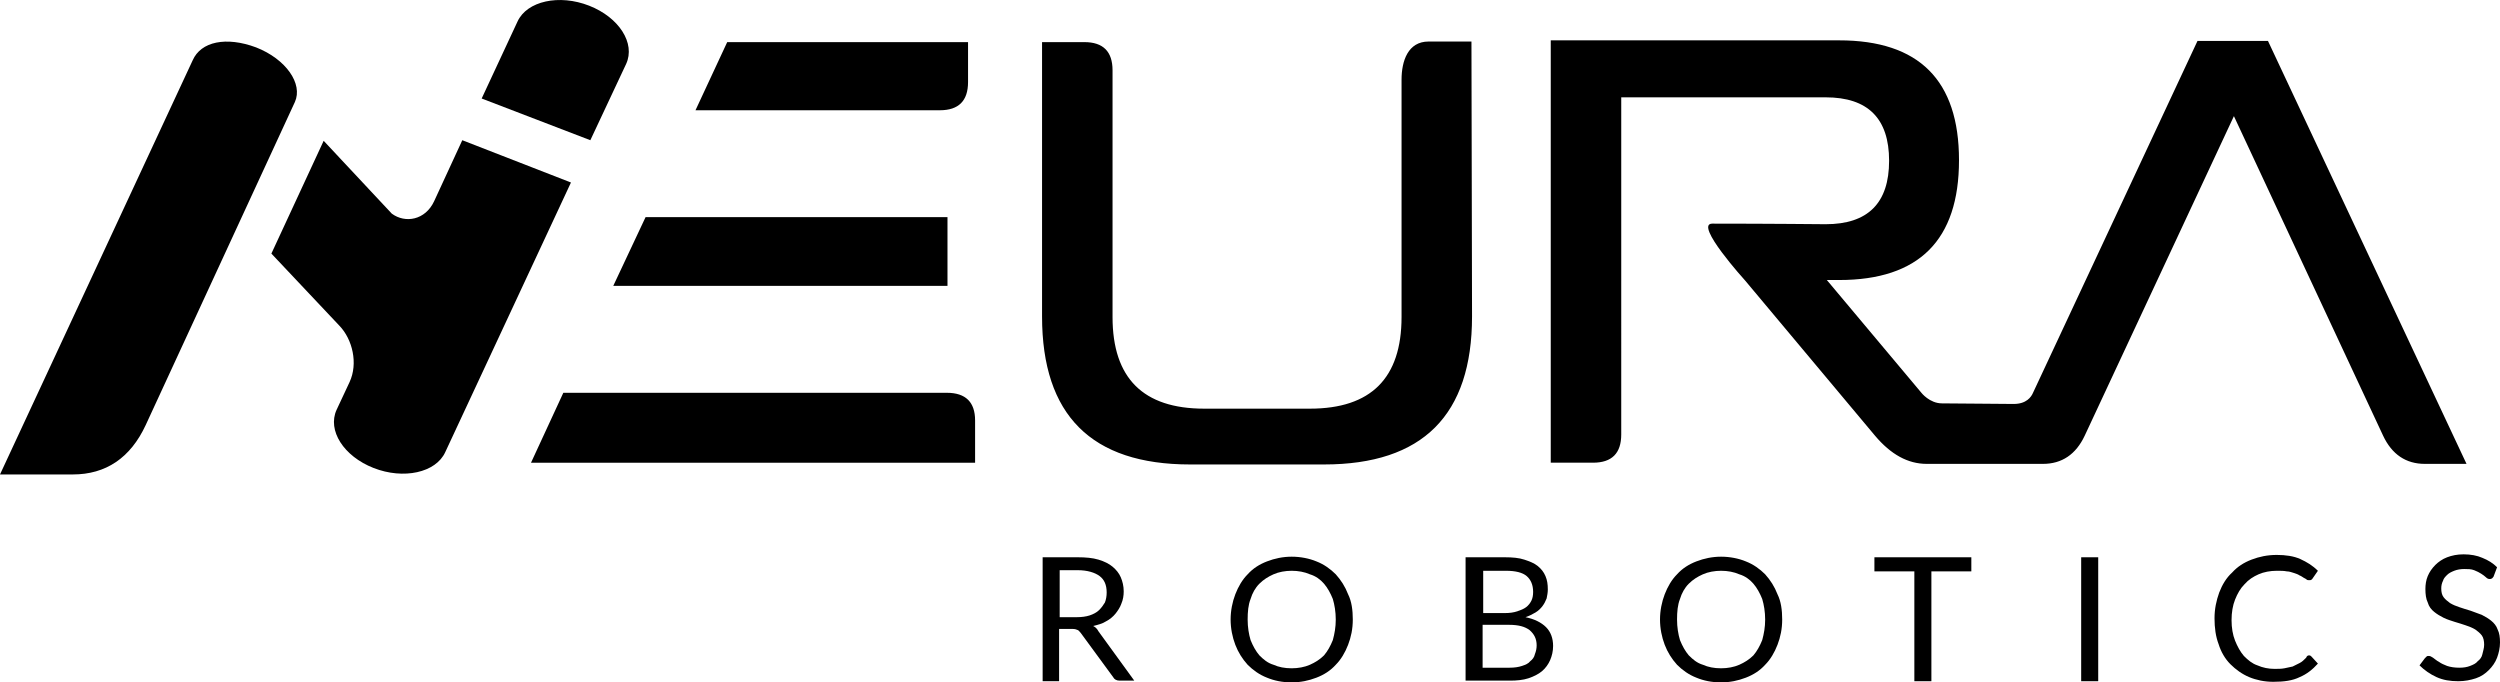<?xml version="1.0" encoding="UTF-8" standalone="no"?>
<!-- Generator: Adobe Illustrator 27.6.0, SVG Export Plug-In . SVG Version: 6.00 Build 0)  -->

<svg
   version="1.1"
   id="Layer_1"
   x="0px"
   y="0px"
   viewBox="0 0 42.56 11.617"
   xml:space="preserve"
   sodipodi:docname="a5132657279fe73fc1ded68687a3732f.svg"
   width="42.56"
   height="11.617"
   xmlns:inkscape="http://www.inkscape.org/namespaces/inkscape"
   xmlns:sodipodi="http://sodipodi.sourceforge.net/DTD/sodipodi-0.dtd"
   xmlns="http://www.w3.org/2000/svg"
   xmlns:svg="http://www.w3.org/2000/svg"><defs
   id="defs35" /><sodipodi:namedview
   id="namedview33"
   pagecolor="#ffffff"
   bordercolor="#666666"
   borderopacity="1.0"
   inkscape:pageshadow="2"
   inkscape:pageopacity="0.0"
   inkscape:pagecheckerboard="0" />
<g
   id="A_00000072977279544468437470000005369044590913475717_"
   transform="translate(-10.72,-0.193)">
	<g
   id="g18">
		<path
   d="m 28.75,10.91 v 0.88 H 28.47 V 9.68 h 0.6 c 0.13,0 0.25,0.01 0.35,0.04 0.1,0.03 0.18,0.07 0.24,0.12 0.06,0.05 0.11,0.11 0.14,0.18 0.03,0.07 0.05,0.15 0.05,0.24 0,0.07 -0.01,0.14 -0.04,0.21 -0.02,0.06 -0.06,0.12 -0.1,0.17 -0.04,0.05 -0.1,0.1 -0.16,0.13 -0.06,0.04 -0.14,0.06 -0.22,0.08 0.04,0.02 0.07,0.05 0.09,0.09 l 0.61,0.84 h -0.25 c -0.05,0 -0.09,-0.02 -0.11,-0.06 L 29.12,10.97 C 29.1,10.95 29.09,10.93 29.07,10.92 29.05,10.91 29.02,10.9 28.98,10.9 h -0.23 z m 0,-0.21 h 0.3 c 0.08,0 0.16,-0.01 0.22,-0.03 0.06,-0.02 0.12,-0.05 0.16,-0.09 0.04,-0.04 0.07,-0.08 0.1,-0.13 0.02,-0.05 0.03,-0.11 0.03,-0.17 0,-0.13 -0.04,-0.22 -0.12,-0.28 C 29.36,9.94 29.23,9.9 29.07,9.9 h -0.31 v 0.8 z"
   id="path2" />
		<path
   d="m 33.75,10.74 c 0,0.16 -0.03,0.3 -0.08,0.43 -0.05,0.13 -0.12,0.25 -0.21,0.34 -0.09,0.1 -0.2,0.17 -0.33,0.22 -0.13,0.05 -0.27,0.08 -0.42,0.08 -0.16,0 -0.3,-0.03 -0.42,-0.08 -0.13,-0.05 -0.24,-0.13 -0.33,-0.22 -0.09,-0.1 -0.16,-0.21 -0.21,-0.34 -0.05,-0.13 -0.08,-0.28 -0.08,-0.43 0,-0.15 0.03,-0.3 0.08,-0.43 0.05,-0.13 0.12,-0.25 0.21,-0.34 0.09,-0.1 0.2,-0.17 0.33,-0.22 0.13,-0.05 0.27,-0.08 0.42,-0.08 0.15,0 0.3,0.03 0.42,0.08 0.13,0.05 0.24,0.13 0.33,0.22 0.09,0.1 0.16,0.21 0.21,0.34 0.06,0.12 0.08,0.27 0.08,0.43 z m -0.29,0 c 0,-0.13 -0.02,-0.25 -0.05,-0.35 C 33.37,10.29 33.32,10.2 33.26,10.13 33.2,10.06 33.12,10 33.02,9.97 32.93,9.93 32.82,9.91 32.71,9.91 c -0.11,0 -0.22,0.02 -0.31,0.06 -0.09,0.04 -0.17,0.09 -0.24,0.16 -0.07,0.07 -0.12,0.16 -0.15,0.26 -0.04,0.1 -0.05,0.22 -0.05,0.35 0,0.13 0.02,0.25 0.05,0.35 0.04,0.1 0.09,0.19 0.15,0.26 0.07,0.07 0.14,0.13 0.24,0.16 0.09,0.04 0.19,0.06 0.31,0.06 0.11,0 0.22,-0.02 0.31,-0.06 0.09,-0.04 0.17,-0.09 0.24,-0.16 0.06,-0.07 0.11,-0.16 0.15,-0.26 0.03,-0.11 0.05,-0.22 0.05,-0.35 z"
   id="path4" />
		<path
   d="M 35.67,11.79 V 9.68 h 0.67 c 0.13,0 0.24,0.01 0.33,0.04 0.09,0.03 0.17,0.06 0.23,0.11 0.06,0.05 0.1,0.1 0.13,0.17 0.03,0.07 0.04,0.14 0.04,0.23 0,0.05 -0.01,0.1 -0.02,0.15 -0.02,0.05 -0.04,0.09 -0.07,0.13 -0.03,0.04 -0.07,0.08 -0.12,0.11 -0.05,0.03 -0.11,0.06 -0.17,0.08 0.15,0.03 0.27,0.09 0.35,0.17 0.08,0.08 0.12,0.19 0.12,0.32 0,0.09 -0.02,0.17 -0.05,0.24 -0.03,0.07 -0.08,0.14 -0.14,0.19 -0.06,0.05 -0.14,0.09 -0.23,0.12 -0.09,0.03 -0.2,0.04 -0.31,0.04 h -0.76 z m 0.29,-1.16 h 0.38 c 0.08,0 0.15,-0.01 0.21,-0.03 0.06,-0.02 0.11,-0.04 0.15,-0.07 0.04,-0.03 0.07,-0.07 0.09,-0.11 0.02,-0.04 0.03,-0.09 0.03,-0.15 0,-0.12 -0.04,-0.21 -0.11,-0.27 C 36.64,9.94 36.52,9.91 36.36,9.91 h -0.39 v 0.72 z m 0,0.2 v 0.73 h 0.46 c 0.08,0 0.15,-0.01 0.21,-0.03 0.06,-0.02 0.11,-0.04 0.14,-0.08 0.04,-0.03 0.07,-0.07 0.08,-0.12 0.02,-0.05 0.03,-0.1 0.03,-0.15 0,-0.11 -0.04,-0.19 -0.12,-0.26 -0.08,-0.06 -0.19,-0.09 -0.35,-0.09 z"
   id="path6" />
		<path
   d="m 41.06,10.74 c 0,0.16 -0.03,0.3 -0.08,0.43 -0.05,0.13 -0.12,0.25 -0.21,0.34 -0.09,0.1 -0.2,0.17 -0.33,0.22 -0.13,0.05 -0.27,0.08 -0.42,0.08 -0.16,0 -0.3,-0.03 -0.42,-0.08 -0.13,-0.05 -0.24,-0.13 -0.33,-0.22 -0.09,-0.1 -0.16,-0.21 -0.21,-0.34 -0.05,-0.13 -0.08,-0.28 -0.08,-0.43 0,-0.15 0.03,-0.3 0.08,-0.43 0.05,-0.13 0.12,-0.25 0.21,-0.34 0.09,-0.1 0.2,-0.17 0.33,-0.22 0.13,-0.05 0.27,-0.08 0.42,-0.08 0.15,0 0.3,0.03 0.42,0.08 0.13,0.05 0.24,0.13 0.33,0.22 0.09,0.1 0.16,0.21 0.21,0.34 0.06,0.12 0.08,0.27 0.08,0.43 z m -0.29,0 c 0,-0.13 -0.02,-0.25 -0.05,-0.35 C 40.68,10.29 40.63,10.2 40.57,10.13 40.51,10.06 40.43,10 40.33,9.97 40.24,9.93 40.13,9.91 40.02,9.91 c -0.11,0 -0.22,0.02 -0.31,0.06 -0.09,0.04 -0.17,0.09 -0.24,0.16 -0.07,0.07 -0.12,0.16 -0.15,0.26 -0.04,0.1 -0.05,0.22 -0.05,0.35 0,0.13 0.02,0.25 0.05,0.35 0.04,0.1 0.09,0.19 0.15,0.26 0.07,0.07 0.14,0.13 0.24,0.16 0.09,0.04 0.19,0.06 0.31,0.06 0.11,0 0.22,-0.02 0.31,-0.06 0.09,-0.04 0.17,-0.09 0.24,-0.16 0.06,-0.07 0.11,-0.16 0.15,-0.26 0.03,-0.11 0.05,-0.22 0.05,-0.35 z"
   id="path8" />
		<path
   d="M 44.28,9.68 V 9.92 H 43.6 v 1.87 H 43.31 V 9.92 H 42.63 V 9.68 Z"
   id="path10" />
		<path
   d="M 46.44,11.79 H 46.15 V 9.68 h 0.29 z"
   id="path12" />
		<path
   d="m 50.03,11.35 c 0.02,0 0.03,0.01 0.04,0.02 l 0.11,0.12 c -0.09,0.1 -0.19,0.18 -0.31,0.23 -0.12,0.06 -0.27,0.08 -0.45,0.08 -0.15,0 -0.29,-0.03 -0.41,-0.08 -0.12,-0.05 -0.23,-0.13 -0.32,-0.22 -0.09,-0.09 -0.16,-0.21 -0.2,-0.34 -0.05,-0.13 -0.07,-0.28 -0.07,-0.44 0,-0.16 0.03,-0.3 0.08,-0.44 0.05,-0.13 0.12,-0.25 0.22,-0.34 0.09,-0.1 0.2,-0.17 0.33,-0.22 0.13,-0.05 0.27,-0.08 0.43,-0.08 0.15,0 0.29,0.02 0.4,0.07 0.11,0.05 0.21,0.11 0.3,0.2 l -0.09,0.13 c -0.01,0.01 -0.01,0.02 -0.02,0.02 -0.01,0.01 -0.02,0.01 -0.04,0.01 -0.01,0 -0.03,0 -0.04,-0.01 C 49.98,10.05 49.96,10.04 49.94,10.03 49.92,10.02 49.9,10 49.87,9.99 49.84,9.97 49.81,9.96 49.78,9.95 49.74,9.94 49.7,9.92 49.65,9.92 49.6,9.91 49.55,9.91 49.48,9.91 c -0.11,0 -0.22,0.02 -0.31,0.06 -0.09,0.04 -0.17,0.09 -0.24,0.17 -0.07,0.07 -0.12,0.16 -0.16,0.26 -0.04,0.1 -0.06,0.22 -0.06,0.35 0,0.13 0.02,0.25 0.06,0.35 0.04,0.1 0.09,0.19 0.15,0.26 0.07,0.07 0.14,0.13 0.23,0.16 0.09,0.04 0.19,0.06 0.29,0.06 0.06,0 0.12,0 0.17,-0.01 0.05,-0.01 0.1,-0.02 0.14,-0.03 0.04,-0.02 0.08,-0.04 0.12,-0.06 0.04,-0.02 0.07,-0.05 0.11,-0.09 0.01,-0.03 0.03,-0.04 0.05,-0.04 z"
   id="path14" />
		<path
   d="m 53.17,10.01 c -0.01,0.01 -0.02,0.03 -0.03,0.03 -0.01,0.01 -0.02,0.01 -0.04,0.01 -0.02,0 -0.04,-0.01 -0.06,-0.03 C 53.02,10 52.99,9.98 52.96,9.96 52.93,9.94 52.89,9.92 52.84,9.9 52.79,9.88 52.73,9.88 52.67,9.88 c -0.06,0 -0.12,0.01 -0.17,0.03 -0.05,0.02 -0.09,0.04 -0.12,0.07 -0.03,0.03 -0.06,0.06 -0.07,0.1 -0.02,0.04 -0.03,0.08 -0.03,0.13 0,0.06 0.01,0.11 0.04,0.15 0.03,0.04 0.07,0.07 0.11,0.1 0.05,0.03 0.1,0.05 0.16,0.07 0.06,0.02 0.12,0.04 0.19,0.06 0.06,0.02 0.13,0.05 0.19,0.07 0.06,0.03 0.11,0.06 0.16,0.1 0.05,0.04 0.09,0.09 0.11,0.15 0.03,0.06 0.04,0.13 0.04,0.22 0,0.09 -0.02,0.18 -0.05,0.26 -0.03,0.08 -0.08,0.15 -0.14,0.21 -0.06,0.06 -0.13,0.11 -0.22,0.14 -0.09,0.03 -0.19,0.05 -0.3,0.05 -0.14,0 -0.26,-0.02 -0.37,-0.07 -0.11,-0.05 -0.21,-0.12 -0.29,-0.2 L 52,11.4 c 0.01,-0.01 0.02,-0.02 0.03,-0.03 0.01,-0.01 0.02,-0.01 0.04,-0.01 0.02,0 0.04,0.01 0.07,0.03 0.03,0.02 0.06,0.05 0.1,0.07 0.04,0.03 0.09,0.05 0.14,0.07 0.06,0.02 0.13,0.03 0.21,0.03 0.07,0 0.13,-0.01 0.18,-0.03 0.05,-0.02 0.1,-0.04 0.13,-0.08 0.04,-0.03 0.07,-0.07 0.08,-0.12 0.01,-0.05 0.03,-0.1 0.03,-0.16 0,-0.06 -0.01,-0.12 -0.04,-0.16 -0.03,-0.04 -0.07,-0.07 -0.11,-0.1 -0.05,-0.03 -0.1,-0.05 -0.16,-0.07 -0.06,-0.02 -0.12,-0.04 -0.19,-0.06 -0.06,-0.02 -0.13,-0.04 -0.19,-0.07 -0.06,-0.03 -0.11,-0.06 -0.16,-0.1 -0.05,-0.04 -0.09,-0.09 -0.11,-0.16 -0.03,-0.06 -0.04,-0.14 -0.04,-0.23 0,-0.07 0.01,-0.15 0.04,-0.22 0.03,-0.07 0.07,-0.13 0.13,-0.19 0.05,-0.05 0.12,-0.1 0.2,-0.13 0.08,-0.03 0.17,-0.05 0.28,-0.05 0.12,0 0.23,0.02 0.32,0.06 0.1,0.04 0.18,0.09 0.25,0.16 z"
   id="path16" />
	</g>
	<g
   id="EURA_00000108989923776757904360000001336828897469815213_">
		<g
   id="g22">
			<path
   d="m 26.85,3.89 h -5.14 l -0.55,1.17 h 5.69 z M 27.2,1.59 V 0.91 h -4.1 l -0.54,1.16 h 4.16 c 0.32,0 0.48,-0.16 0.48,-0.48 z m -0.36,5.29 h -6.53 l -0.55,1.19 h 7.56 V 7.35 c 0,-0.31 -0.16,-0.47 -0.48,-0.47 z"
   id="path20" />
		</g>
	</g>
	<g
   id="EURA_copy_00000042709861794096274820000008382929419264718470_">
		<g
   id="g27">
			<path
   d="m 35.04,0.9 c -0.35,0 -0.46,0.33 -0.46,0.65 v 4.04 c 0,1.04 -0.52,1.56 -1.56,1.56 h -1.8 c -1.04,0 -1.56,-0.52 -1.56,-1.56 v -4.2 c 0,-0.32 -0.16,-0.48 -0.48,-0.48 h -0.72 v 4.67 c 0,1.68 0.84,2.52 2.52,2.52 h 2.28 c 1.68,0 2.52,-0.84 2.52,-2.52 L 35.77,0.9 Z M 49.33,0.89 h -1.2 l -2.8,5.99 C 45.3,6.95 45.22,7.07 45,7.07 44.81,7.07 43.99,7.06 43.78,7.06 43.57,7.06 43.43,6.88 43.43,6.88 L 41.82,4.96 h 0.21 c 1.36,0 2.04,-0.68 2.04,-2.04 0,-1.36 -0.68,-2.04 -2.04,-2.04 h -4.91 v 7.19 h 0.72 c 0.32,0 0.48,-0.16 0.48,-0.48 V 4.97 4.01 1.85 h 3.48 c 0.72,0 1.08,0.36 1.08,1.08 0,0.72 -0.36,1.08 -1.08,1.08 0,0 -0.99,-0.01 -1.93,-0.01 -0.32,0 0.56,0.97 0.56,0.97 l 2.21,2.64 c 0.27,0.32 0.56,0.48 0.88,0.48 h 0.93 0.34 0.71 c 0.32,0 0.56,-0.16 0.71,-0.48 l 2.54,-5.44 2.54,5.44 c 0.15,0.32 0.39,0.48 0.71,0.48 h 0.71 z"
   id="path25" />
		</g>
	</g>
	<path
   id="N_short_00000045597317061954339730000004931815190034935982_"
   d="m 15.34,4.51 0.89,-1.92 1.16,1.24 c 0,0 0,0 0,0 0.23,0.17 0.57,0.11 0.72,-0.21 L 18.59,2.58 20.44,3.3 18.3,7.89 C 18.14,8.24 17.59,8.36 17.08,8.16 16.57,7.96 16.29,7.52 16.45,7.17 L 16.67,6.7 C 16.82,6.38 16.72,5.97 16.5,5.74 Z M 20.77,2.58 18.92,1.87 19.53,0.56 c 0.16,-0.35 0.71,-0.47 1.22,-0.27 0.51,0.2 0.79,0.64 0.63,0.99 z M 14,1.22 C 14.14,0.9 14.57,0.81 15.08,1 c 0.51,0.2 0.8,0.62 0.66,0.93 l -2.54,5.5 c -0.26,0.56 -0.68,0.84 -1.24,0.84 h -1.24 z" />
</g>
</svg>

